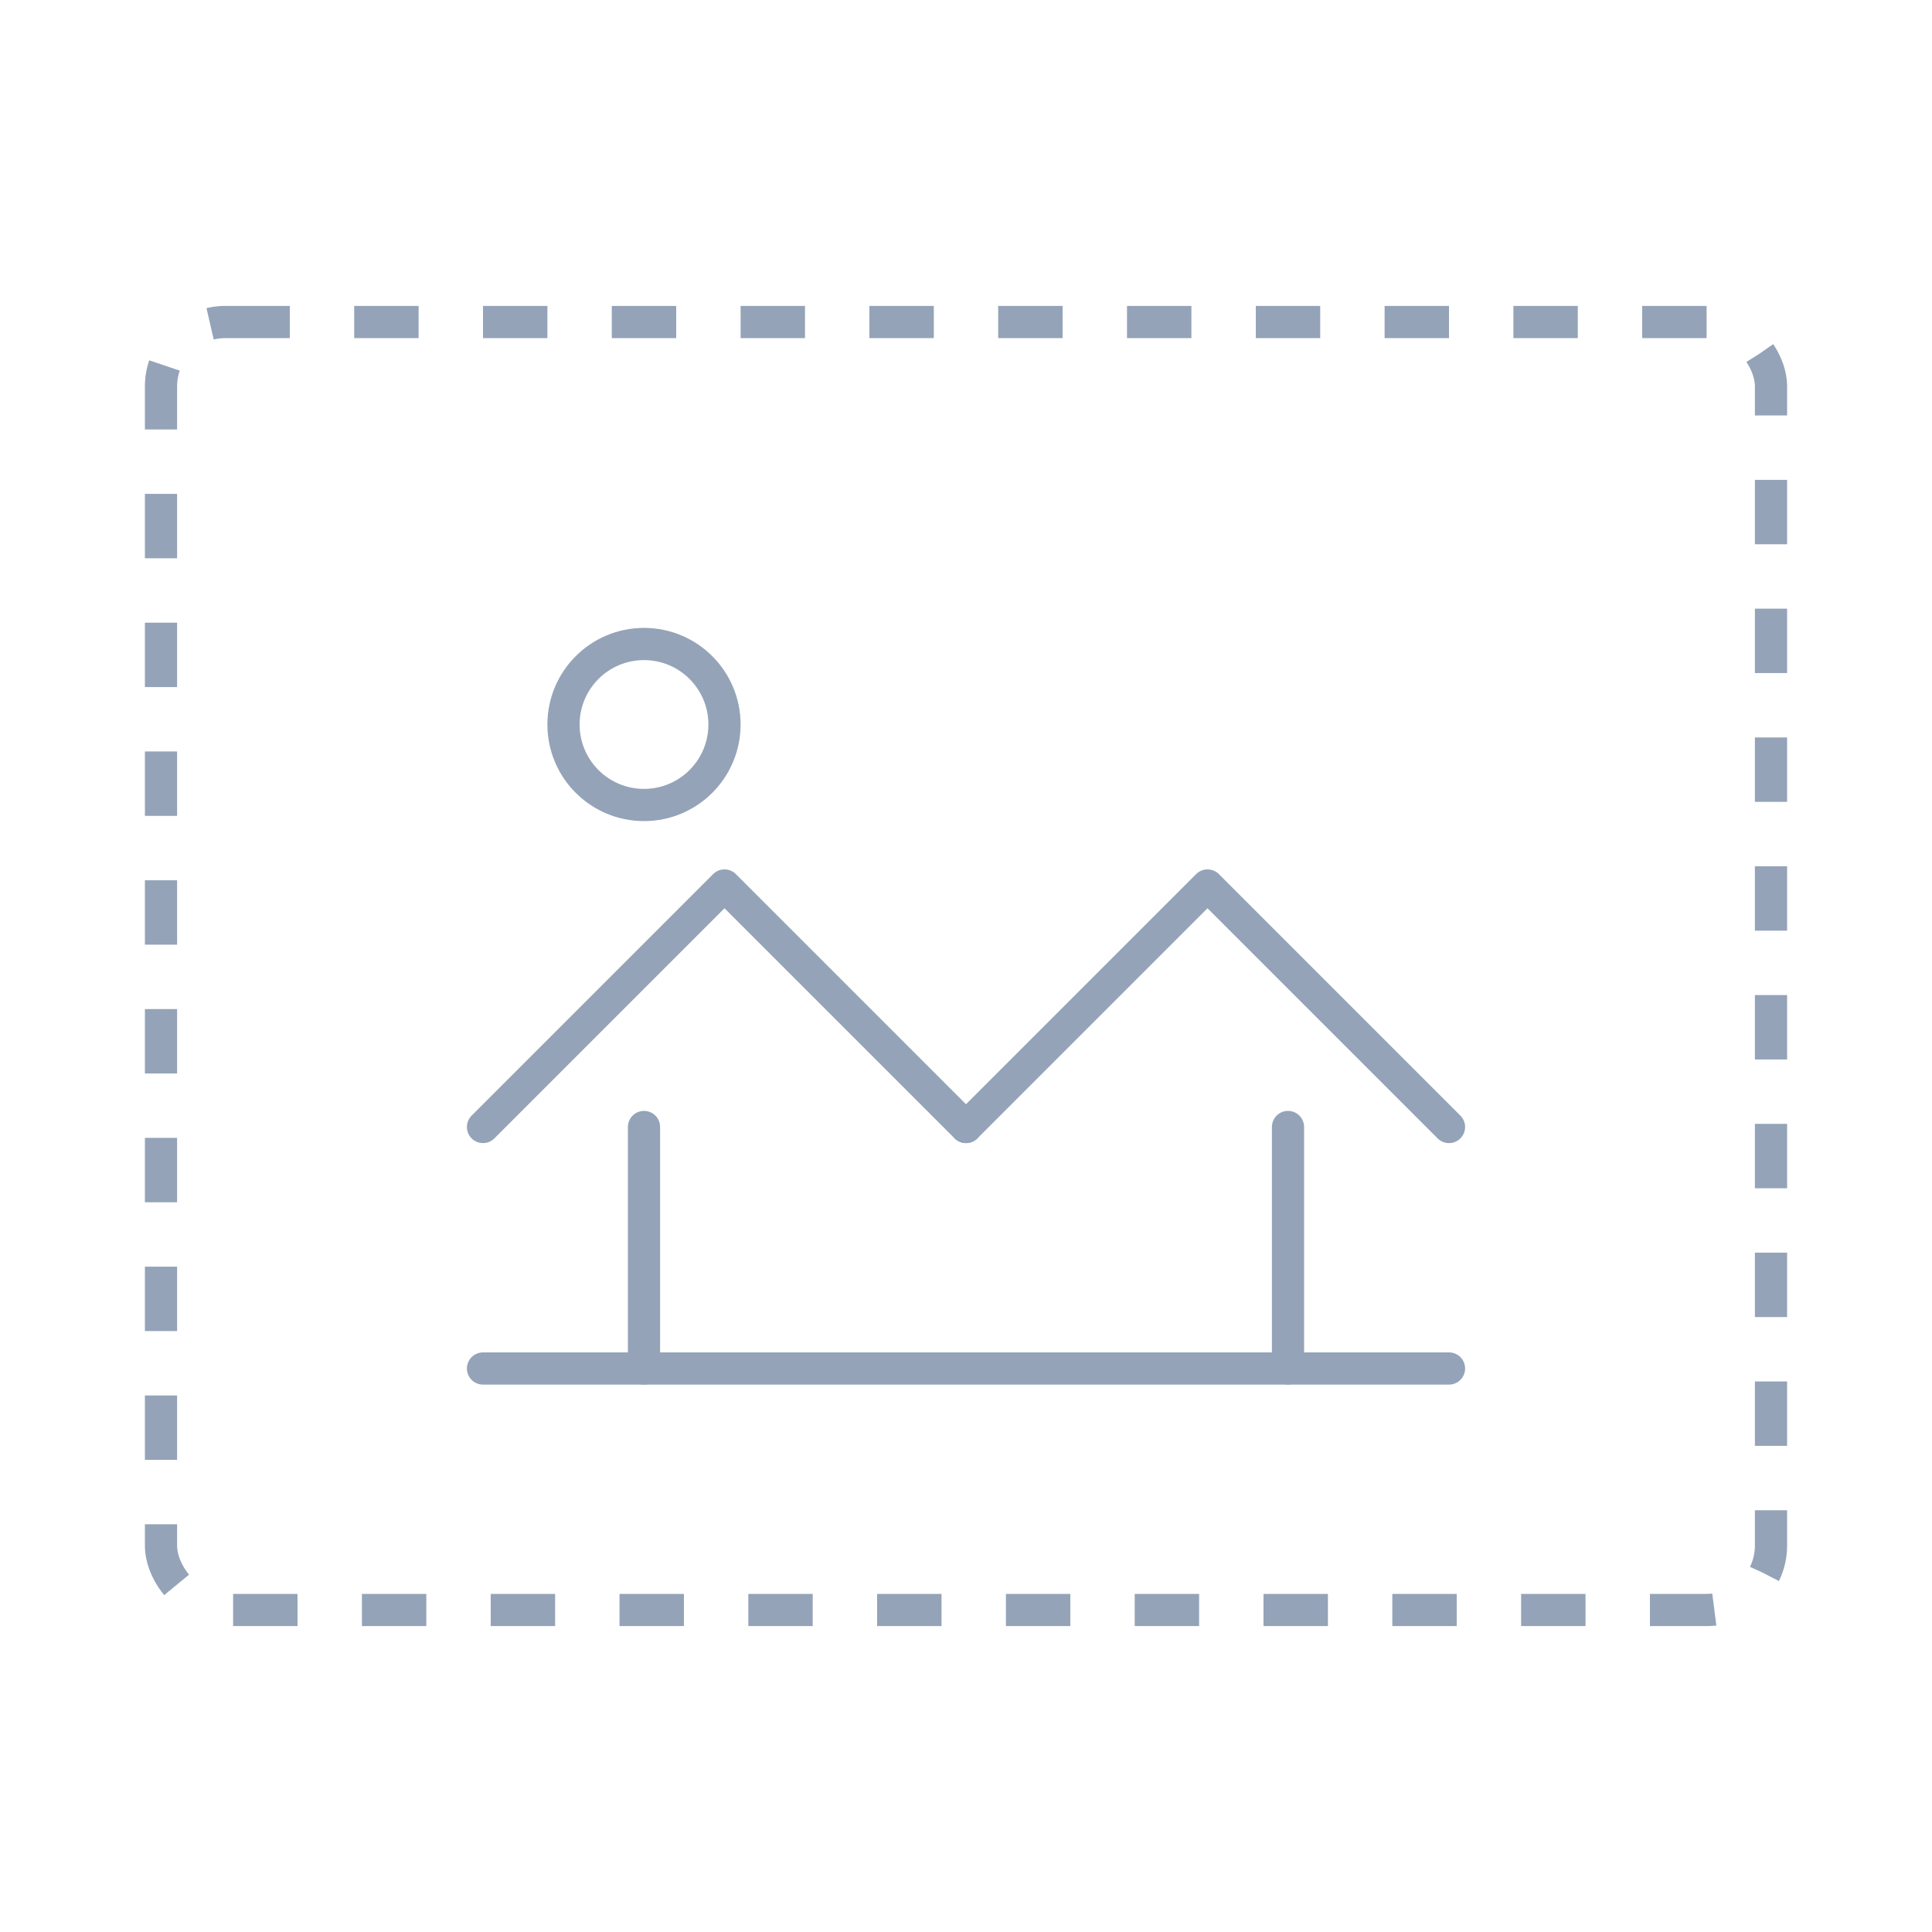 <svg width="120" height="120" viewBox="0 0 120 120" fill="none" xmlns="http://www.w3.org/2000/svg">
  <rect x="10" y="20" width="100" height="80" rx="4" stroke="#94A3B8" stroke-width="2" stroke-dasharray="4 4"/>
  <path d="M30 70L45 55L60 70" stroke="#94A3B8" stroke-width="2" stroke-linecap="round" stroke-linejoin="round"/>
  <path d="M60 70L75 55L90 70" stroke="#94A3B8" stroke-width="2" stroke-linecap="round" stroke-linejoin="round"/>
  <circle cx="40" cy="45" r="5" stroke="#94A3B8" stroke-width="2"/>
  <path d="M30 85H90" stroke="#94A3B8" stroke-width="2" stroke-linecap="round"/>
  <path d="M40 85V70" stroke="#94A3B8" stroke-width="2" stroke-linecap="round"/>
  <path d="M80 85V70" stroke="#94A3B8" stroke-width="2" stroke-linecap="round"/>
</svg>

